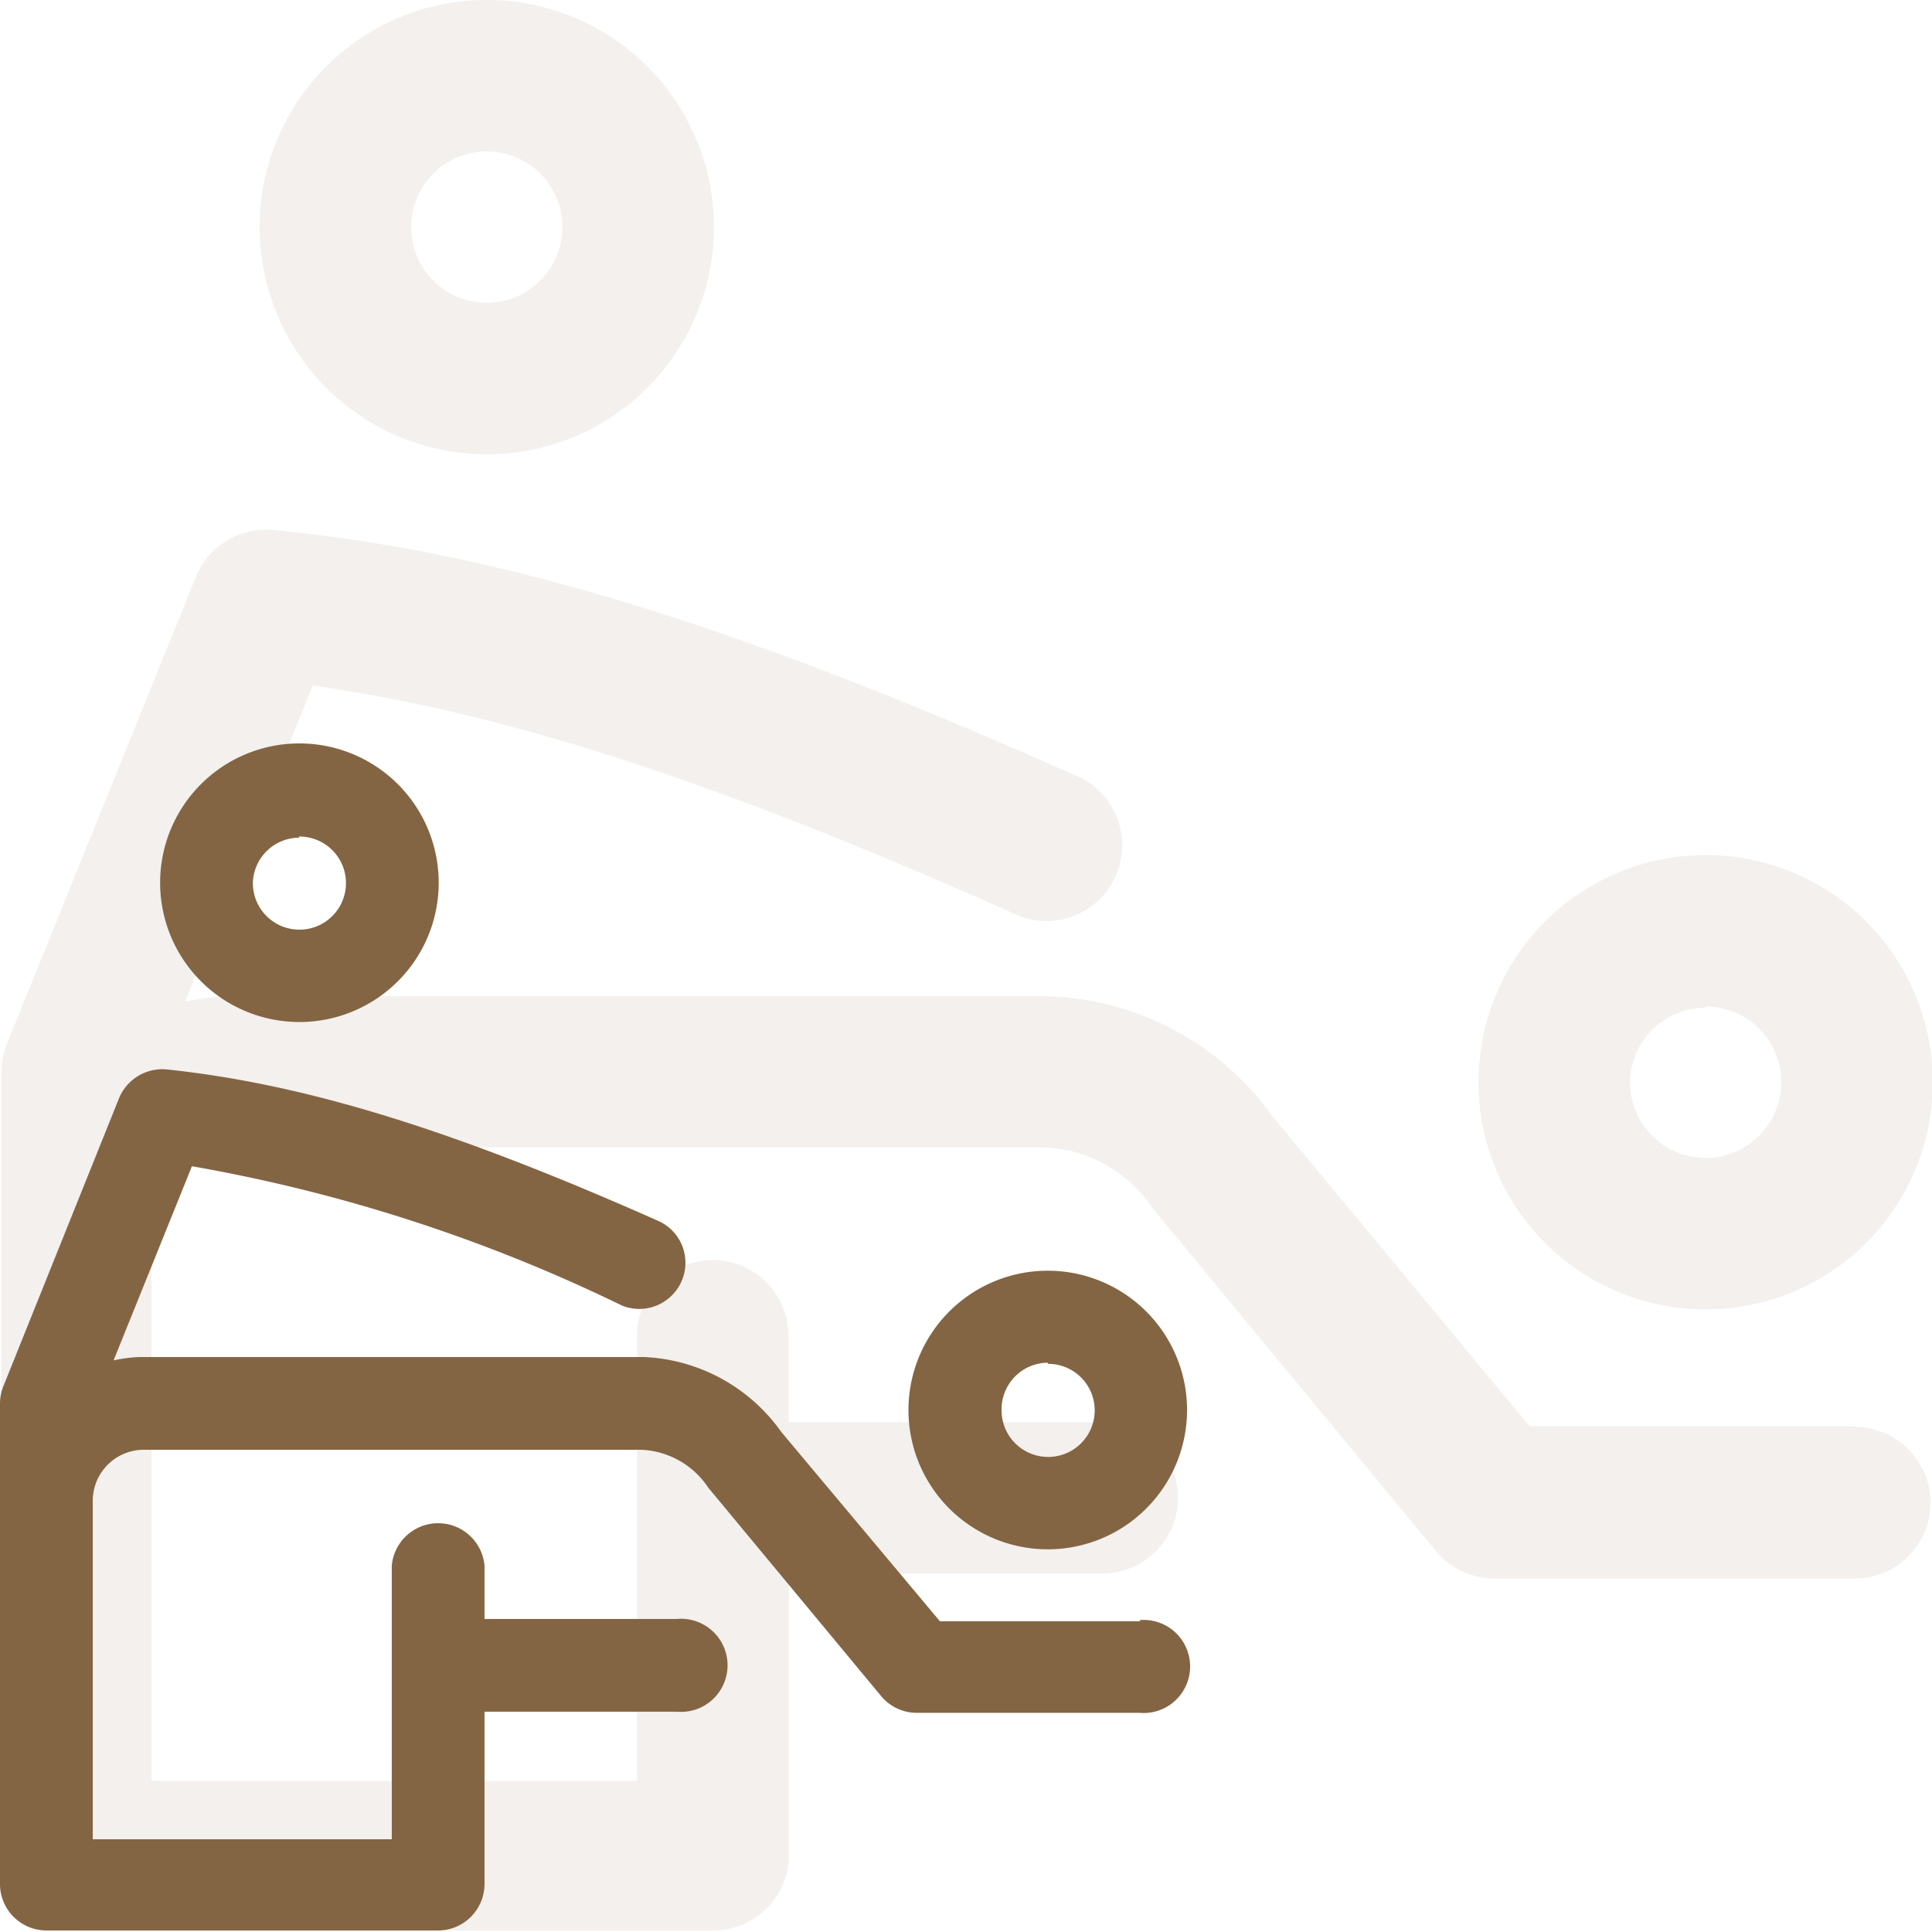 <svg xmlns="http://www.w3.org/2000/svg" viewBox="0 0 51.04 51.04"><defs><style>.cls-1-serv-ad-8{opacity:0.1;}.cls-1-serv-ad-8-2{fill:#836544;}</style></defs><title>serv-adicional_8</title><g id="Capa_2" data-name="Capa 2"><g id="Capa_1-2" data-name="Capa 1"><g class="cls-1-serv-ad-8"><path class="cls-1-serv-ad-8-2" d="M45.06,34.59a6,6,0,1,0-6-6A6,6,0,0,0,45.06,34.59Zm0-8a2,2,0,1,1-2,2A2,2,0,0,1,45.06,26.62Z"></path><path class="cls-1-serv-ad-8-2" d="M49,37.68H40.41l-6.82-8.22a7.56,7.56,0,0,0-6-3.14H6.18a6.14,6.14,0,0,0-1.29.14l3.37-8.35c5.1.72,10.74,2.55,18.47,6a2,2,0,1,0,1.62-3.65C19.46,16.5,13.12,14.56,7.18,14a2,2,0,0,0-2,1.23l-5,12.36a2.12,2.12,0,0,0-.14.75V49a2,2,0,0,0,2,2H18.84a2,2,0,0,0,2-2V41.57h8.28a2,2,0,0,0,0-4H20.83V35.29a2,2,0,1,0-4,0V47.05H4V32.5a2.19,2.19,0,0,1,2.19-2.19H27.54a3.6,3.6,0,0,1,2.91,1.61l.05.06,7.44,9a2,2,0,0,0,1.53.72H49a2,2,0,1,0,0-4Z"></path><path class="cls-1-serv-ad-8-2" d="M12.86,12a6,6,0,1,0-6-6A6,6,0,0,0,12.86,12Zm0-8a2,2,0,1,1-2,2A2,2,0,0,1,12.86,4Z"></path></g><path class="cls-1-serv-ad-8-2" d="M27.68,40.93A3.68,3.68,0,1,0,24,37.26,3.68,3.68,0,0,0,27.68,40.93Zm0-4.9a1.23,1.23,0,1,1-1.22,1.23A1.23,1.23,0,0,1,27.68,36Z"></path><path class="cls-1-serv-ad-8-2" d="M30.13,42.83h-5.3l-4.19-5A4.69,4.69,0,0,0,17,35.85H3.8a3.5,3.5,0,0,0-.8.09l2.07-5.13a42.74,42.74,0,0,1,11.36,3.68A1.22,1.22,0,0,0,18,33.86a1.21,1.21,0,0,0-.62-1.61c-5.47-2.43-9.36-3.62-13-4A1.24,1.24,0,0,0,3.15,29L.09,36.62a1.17,1.17,0,0,0-.09.45V49.81A1.23,1.23,0,0,0,1.22,51H11.58a1.23,1.23,0,0,0,1.22-1.23V45.22h5.08a1.23,1.23,0,1,0,0-2.45H12.8V41.36a1.23,1.23,0,0,0-2.45,0v7.23H2.45V39.65A1.35,1.35,0,0,1,3.8,38.3H16.92a2.23,2.23,0,0,1,1.79,1l0,0,4.57,5.51a1.22,1.22,0,0,0,.94.44h5.88a1.23,1.23,0,1,0,0-2.45Z"></path><path class="cls-1-serv-ad-8-2" d="M7.9,27a3.68,3.68,0,1,0-3.67-3.68A3.68,3.68,0,0,0,7.9,27Zm0-4.9a1.23,1.23,0,1,1-1.22,1.22A1.23,1.23,0,0,1,7.9,22.13Z"></path></g></g></svg>